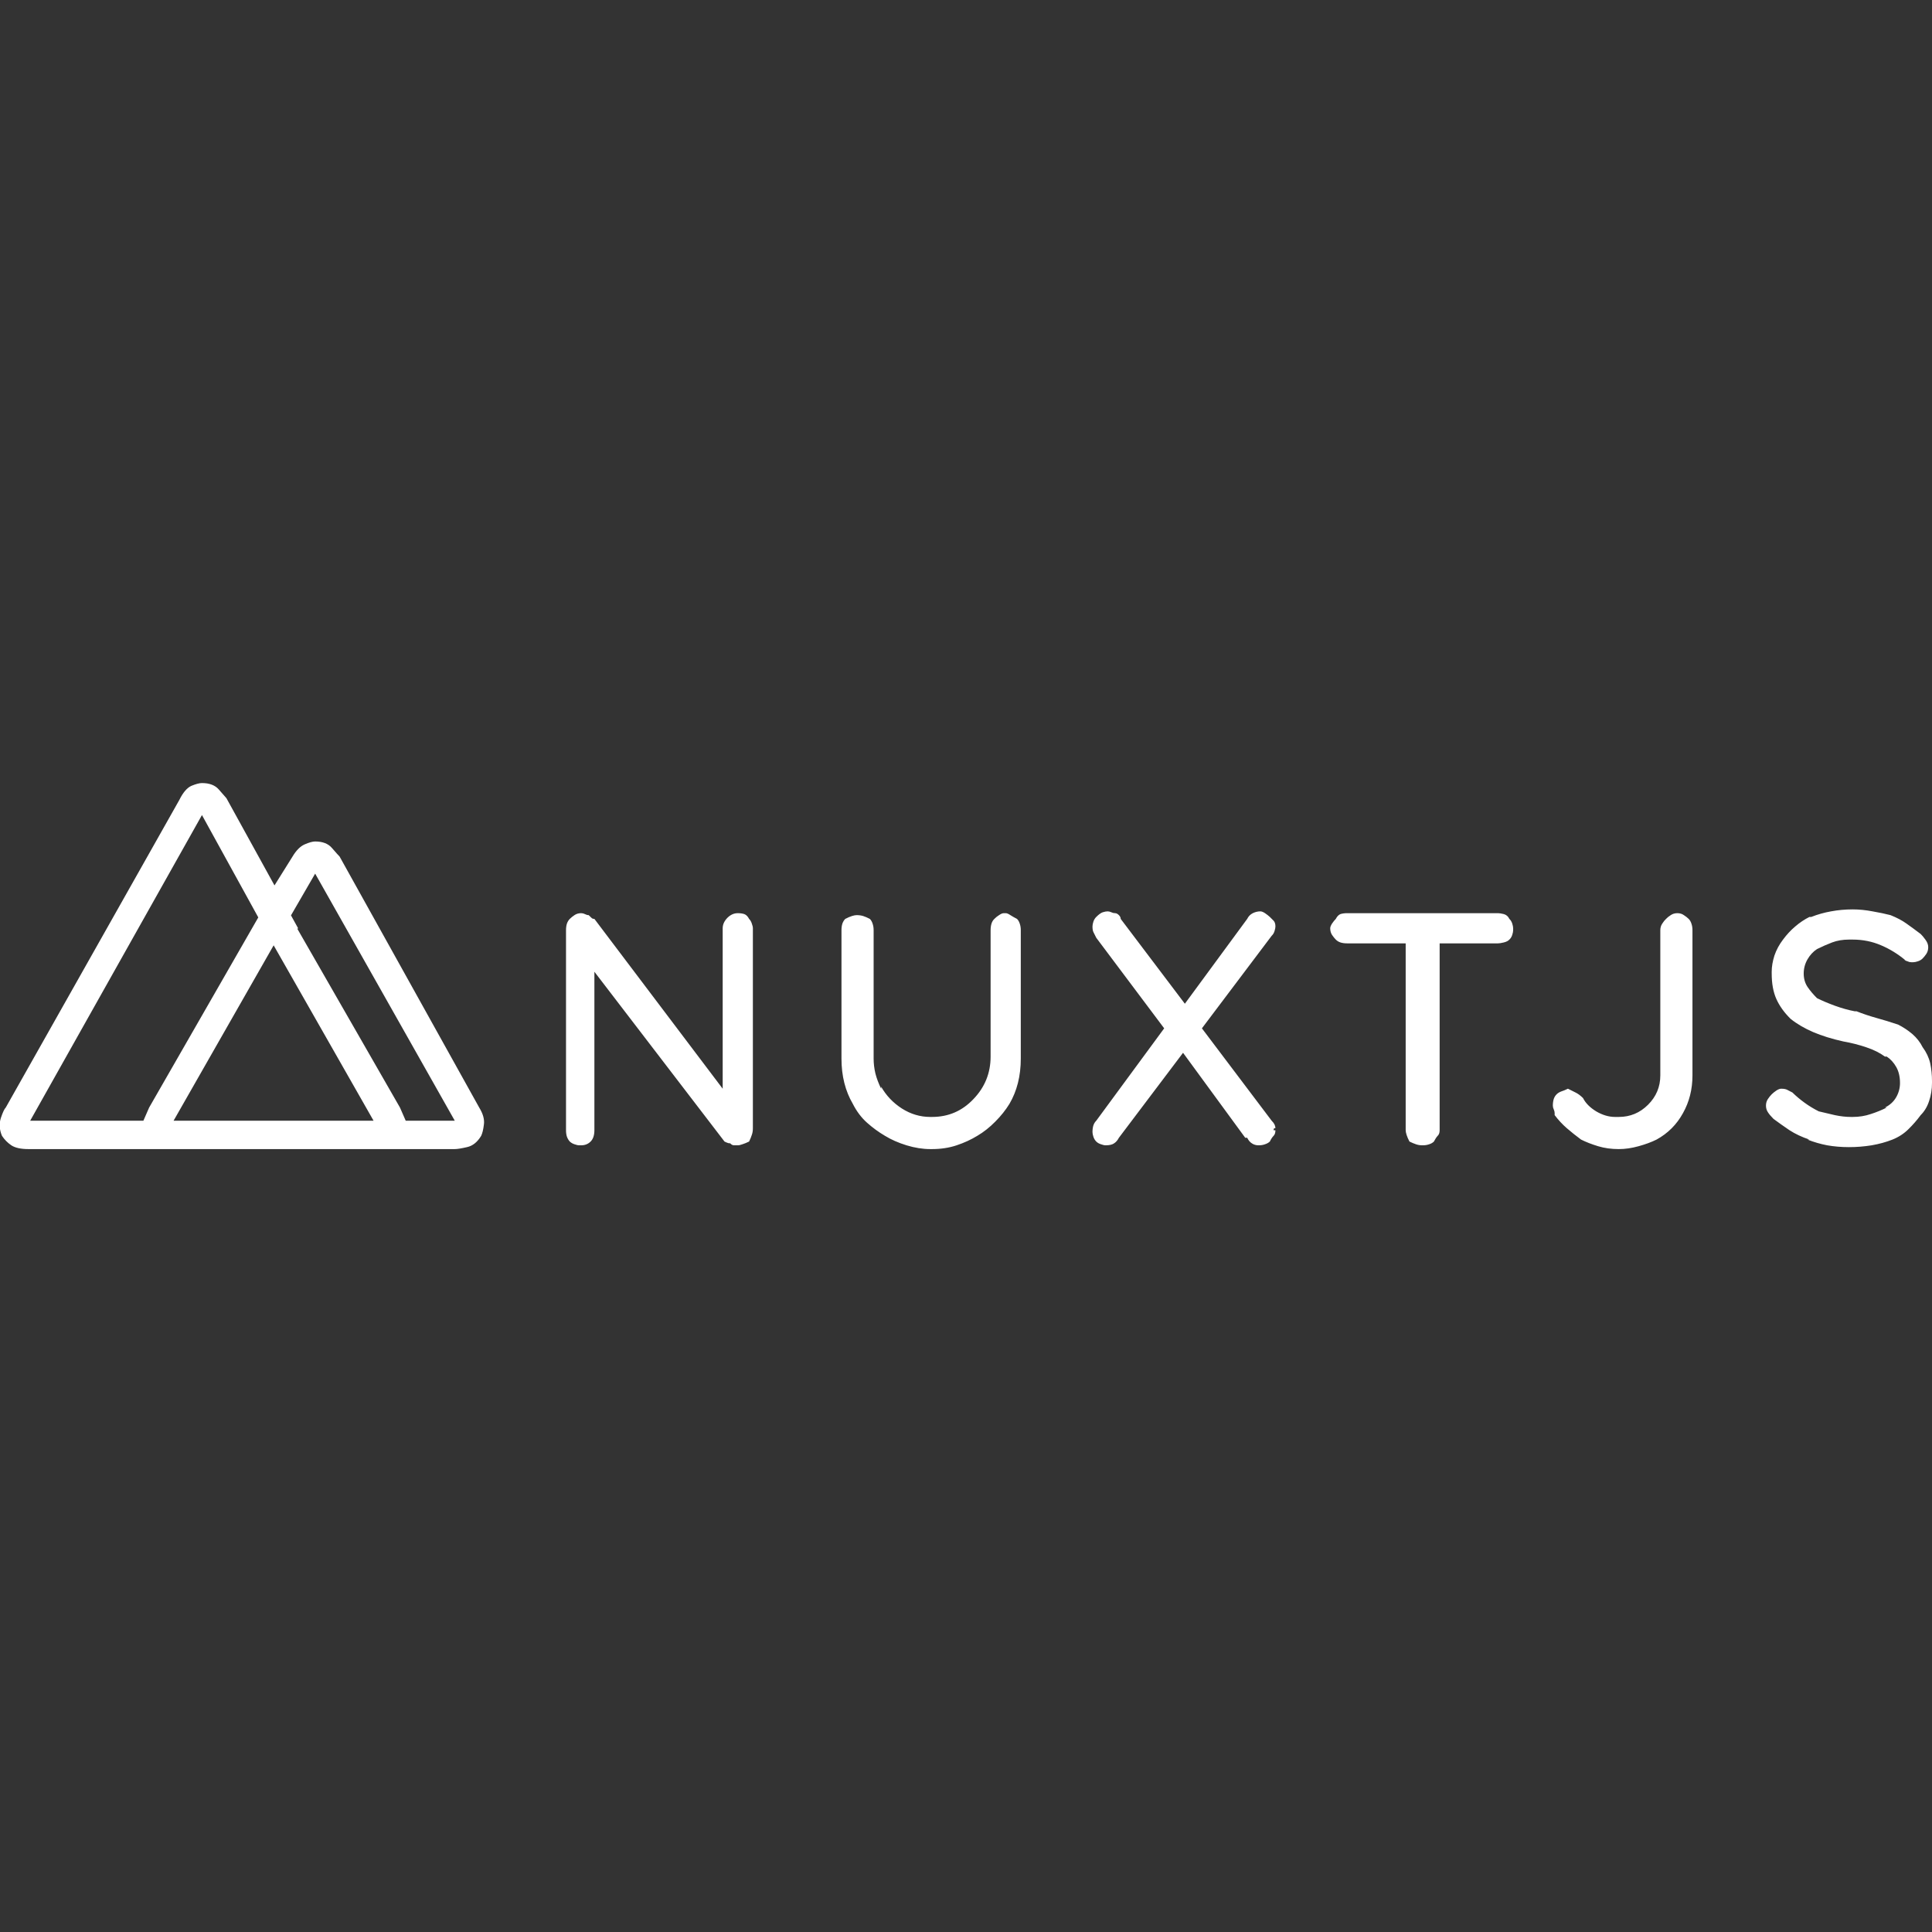 <svg xmlns="http://www.w3.org/2000/svg" xmlns:xlink="http://www.w3.org/1999/xlink" width="128" height="128"><rect width="100%" height="100%" fill="#333333" stroke="none"/><path fill="#ffffff" d="M9.88 75.25L9.88 75.25L9.75 75.13Q9.63 74.88 9.63 74.69Q9.63 74.50 9.75 74.25L9.75 74.25L2 74.25L13.38 54L18.13 62.63L19.75 61.50L15 52.88Q14.88 52.75 14.50 52.31Q14.13 51.88 13.38 51.88L13.38 51.88Q13.13 51.88 12.69 52.06Q12.25 52.25 11.88 53L11.88 53L0.38 73.38Q0.25 73.50 0.06 74.06Q-0.13 74.63 0.13 75.25L0.13 75.25Q0.38 75.63 0.75 75.88Q1.13 76.13 1.88 76.13L1.88 76.13L11.50 76.13Q10.75 76.13 10.38 75.88Q10 75.63 9.88 75.25ZM31.75 73.38L31.75 73.38L22.50 56.75Q22.38 56.63 22 56.19Q21.63 55.75 20.88 55.75L20.88 55.75Q20.63 55.75 20.19 55.94Q19.75 56.13 19.38 56.75L19.38 56.75L18.13 58.75L18.13 62.63L20.88 57.88L30.13 74.25L26.63 74.25Q26.63 74.25 26.63 74.31Q26.63 74.38 26.63 74.50L26.63 74.50Q26.63 74.63 26.56 74.81Q26.50 75 26.50 75.25L26.50 75.25L26.50 75.25L26.38 75.25Q26.13 75.88 25.50 76Q24.88 76.13 24.75 76.13L24.75 76.13L30.13 76.13Q30.38 76.13 30.94 76Q31.50 75.88 31.88 75.25L31.88 75.25Q32 75 32.06 74.50Q32.13 74 31.75 73.38L31.75 73.38ZM26.63 75.25L26.63 75.25L26.63 75.25L26.75 75Q26.75 74.88 26.81 74.63Q26.88 74.38 26.88 74.25L26.88 74.25L26.50 73.38L19.25 60.75L18.25 58.75L18.13 58.75L17.13 60.75L9.88 73.38L9.50 74.25Q9.50 74.25 9.50 74.31Q9.50 74.38 9.50 74.50L9.50 74.50Q9.50 74.75 9.56 74.94Q9.63 75.13 9.75 75.25L9.75 75.25L9.75 75.25Q9.88 75.63 10.25 75.88Q10.63 76.13 11.38 76.13L11.38 76.13L24.88 76.13Q25 76.13 25.63 76Q26.25 75.88 26.63 75.25L26.63 75.25ZM11.50 74.25L18.13 62.63L24.75 74.25L11.50 74.25ZM49.63 60.88L49.63 60.88Q49.75 61 49.81 61.19Q49.88 61.38 49.88 61.50L49.88 61.50L49.88 74.75Q49.88 75 49.81 75.19Q49.75 75.38 49.63 75.63L49.63 75.63Q49.38 75.75 49.19 75.81Q49 75.88 48.88 75.88L48.88 75.88Q48.88 75.88 48.88 75.88Q48.88 75.88 48.88 75.88L48.88 75.88L48.88 75.88Q48.75 75.88 48.63 75.88Q48.50 75.88 48.38 75.75L48.38 75.75Q48.25 75.75 48.13 75.69Q48 75.63 48 75.63L48 75.63L48 75.63L39.38 64.38L39.38 74.88Q39.38 74.88 39.38 74.88Q39.38 74.88 39.38 74.88L39.38 74.88Q39.38 75.38 39.13 75.63Q38.88 75.88 38.50 75.88L38.50 75.88Q38.38 75.88 38.38 75.88Q38.38 75.88 38.38 75.88L38.38 75.88L38.38 75.88Q38.38 75.88 38.38 75.88Q38.38 75.88 38.38 75.88L38.38 75.88Q38.25 75.88 38.06 75.81Q37.88 75.75 37.75 75.63L37.75 75.63L37.75 75.63Q37.63 75.50 37.56 75.31Q37.50 75.13 37.50 74.88L37.50 74.88L37.50 74.88L37.50 61.63Q37.50 61.38 37.56 61.19Q37.63 61 37.75 60.88L37.75 60.88Q37.88 60.75 38.06 60.63Q38.25 60.50 38.50 60.50L38.50 60.50Q38.50 60.50 38.50 60.50Q38.50 60.50 38.50 60.50L38.50 60.50L38.50 60.50Q38.63 60.50 38.75 60.56Q38.88 60.63 39 60.63L39 60.63Q39.13 60.75 39.19 60.81Q39.25 60.88 39.38 60.88L39.38 60.88L39.38 60.88L47.88 72.13L47.88 61.50Q47.88 61.50 47.88 61.50Q47.88 61.50 47.88 61.50L47.88 61.50Q47.88 61.13 48.19 60.81Q48.50 60.50 48.88 60.50L48.88 60.50Q48.88 60.50 48.88 60.50Q48.88 60.50 48.88 60.50L48.88 60.50L48.88 60.50Q49.13 60.50 49.31 60.56Q49.50 60.63 49.63 60.88L49.63 60.88ZM67.38 60.88L67.38 60.88Q67.50 61 67.56 61.19Q67.63 61.38 67.63 61.63L67.63 61.63L67.63 70Q67.63 70 67.63 70.06Q67.63 70.13 67.63 70.13L67.63 70.13Q67.63 71 67.44 71.75Q67.25 72.50 66.88 73.13L66.88 73.13L66.88 73.13Q66.50 73.75 65.94 74.31Q65.38 74.88 64.75 75.25L64.75 75.25L64.75 75.25Q64.13 75.63 63.38 75.88Q62.63 76.13 61.75 76.13L61.75 76.13Q61.75 76.13 61.75 76.13Q61.75 76.13 61.63 76.13L61.63 76.13L61.63 76.13Q61.63 76.13 61.63 76.13Q61.63 76.13 61.63 76.13L61.63 76.13Q60.88 76.13 60.06 75.88Q59.25 75.63 58.63 75.25L58.63 75.25L58.63 75.25Q58 74.88 57.44 74.38Q56.88 73.88 56.50 73.13L56.50 73.13L56.50 73.13Q56.13 72.50 55.94 71.75Q55.75 71 55.75 70.13L55.75 70.13Q55.75 70.13 55.75 70.06Q55.75 70 55.75 70L55.75 70L55.75 70L55.75 61.63Q55.75 61.38 55.81 61.19Q55.88 61 56 60.88L56 60.88Q56.25 60.75 56.44 60.69Q56.63 60.63 56.75 60.63L56.75 60.63Q57 60.63 57.19 60.69Q57.38 60.75 57.63 60.88L57.63 60.88L57.63 60.88Q57.75 61 57.81 61.19Q57.88 61.38 57.88 61.63L57.88 61.63L57.88 70Q57.88 70 57.88 70.06Q57.88 70.13 57.88 70.13L57.88 70.13Q57.88 70.63 58 71.13Q58.13 71.63 58.38 72.13L58.38 72.13L58.38 72Q58.88 72.88 59.75 73.44Q60.63 74 61.63 74L61.63 74L61.63 74Q61.63 74 61.69 74Q61.75 74 61.75 74L61.75 74Q63.38 74 64.50 72.81Q65.63 71.63 65.63 70L65.63 70Q65.63 70 65.63 70Q65.63 70 65.63 70L65.63 70L65.63 70L65.63 61.63Q65.63 61.38 65.69 61.19Q65.75 61 65.88 60.88L65.88 60.88Q66 60.75 66.19 60.63Q66.38 60.50 66.50 60.50L66.50 60.50Q66.63 60.50 66.63 60.50Q66.63 60.50 66.63 60.50L66.63 60.50L66.63 60.50Q66.75 60.50 66.94 60.63Q67.13 60.75 67.38 60.88L67.38 60.88ZM84.25 74.25L84.25 74.25Q84.38 74.38 84.44 74.50Q84.50 74.63 84.50 74.75L84.50 74.75Q84.50 74.75 84.44 74.75Q84.38 74.75 84.38 74.88L84.38 74.88L84.38 74.88Q84.38 74.88 84.44 74.88Q84.50 74.88 84.50 74.88L84.50 74.88Q84.50 75.13 84.38 75.25Q84.25 75.38 84.13 75.63L84.13 75.63L84.13 75.63Q84 75.75 83.81 75.81Q83.63 75.88 83.38 75.88L83.38 75.88L83.38 75.88Q83.38 75.88 83.38 75.88Q83.38 75.88 83.38 75.88L83.38 75.88Q83.13 75.88 82.94 75.75Q82.75 75.63 82.63 75.38L82.63 75.38L82.50 75.38L78.38 69.75L74.13 75.38Q74 75.63 73.81 75.75Q73.63 75.88 73.25 75.88L73.25 75.88Q73.25 75.88 73.25 75.88Q73.25 75.88 73.25 75.88L73.25 75.88L73.25 75.88Q73.25 75.88 73.25 75.88Q73.25 75.88 73.25 75.88L73.25 75.88Q73.13 75.88 72.94 75.81Q72.75 75.75 72.63 75.63L72.63 75.63L72.63 75.63Q72.50 75.50 72.44 75.31Q72.38 75.13 72.38 75L72.38 75L72.38 75Q72.38 74.75 72.44 74.56Q72.50 74.38 72.63 74.25L72.63 74.25L77.13 68.13L72.63 62.13Q72.50 61.88 72.44 61.75Q72.38 61.63 72.38 61.38L72.38 61.38Q72.38 61.25 72.44 61.06Q72.50 60.88 72.63 60.75L72.63 60.75L72.63 60.75Q72.88 60.50 73.06 60.44Q73.25 60.38 73.38 60.38L73.38 60.38Q73.50 60.38 73.63 60.44Q73.75 60.50 73.88 60.50L73.88 60.50L73.88 60.50Q74 60.50 74.13 60.63Q74.25 60.75 74.25 60.88L74.25 60.88L74.25 60.88L78.50 66.50L82.63 60.88Q82.75 60.63 83 60.50Q83.25 60.38 83.50 60.38L83.50 60.38Q83.63 60.38 83.81 60.50Q84 60.63 84.13 60.75L84.13 60.75Q84.25 60.88 84.38 61Q84.50 61.13 84.50 61.38L84.50 61.38Q84.50 61.50 84.44 61.69Q84.38 61.88 84.25 62L84.25 62L79.63 68.13L84.25 74.25ZM100 60.88L100 60.88Q100.13 61 100.19 61.19Q100.25 61.38 100.25 61.50L100.25 61.50Q100.25 61.50 100.25 61.50Q100.25 61.50 100.25 61.50L100.25 61.50L100.25 61.50Q100.25 61.63 100.25 61.63Q100.25 61.63 100.25 61.63L100.25 61.63Q100.25 61.75 100.19 61.94Q100.13 62.13 100 62.25L100 62.25L100 62.25Q99.88 62.38 99.63 62.44Q99.38 62.50 99.25 62.50L99.25 62.50L95.38 62.50L95.38 74.88Q95.38 74.88 95.38 74.88Q95.38 74.88 95.38 74.88L95.38 74.88Q95.38 75.13 95.25 75.25Q95.13 75.38 95 75.63L95 75.63L95 75.63Q94.88 75.75 94.69 75.81Q94.50 75.88 94.25 75.88L94.25 75.88Q94 75.88 93.81 75.81Q93.63 75.75 93.38 75.63L93.38 75.63L93.38 75.63Q93.25 75.38 93.19 75.19Q93.13 75 93.13 74.88L93.13 74.88L93.13 62.50L89.25 62.50Q89 62.50 88.81 62.44Q88.63 62.38 88.50 62.25L88.50 62.25Q88.38 62.13 88.25 61.94Q88.13 61.75 88.13 61.50L88.13 61.50Q88.13 61.50 88.13 61.50Q88.13 61.50 88.13 61.50L88.13 61.50L88.13 61.50Q88.13 61.38 88.25 61.19Q88.38 61 88.50 60.88L88.50 60.88Q88.63 60.63 88.81 60.56Q89 60.50 89.25 60.50L89.25 60.50L99.25 60.50Q99.38 60.50 99.63 60.56Q99.88 60.63 100 60.88L100 60.88ZM104.75 75.50L104.75 75.50Q104.25 75.13 103.81 74.75Q103.38 74.38 103 73.88L103 73.88L103 73.75Q103 73.63 102.94 73.50Q102.88 73.38 102.88 73.25L102.88 73.25L102.88 73.25Q102.88 73.25 102.88 73.25Q102.88 73.25 102.88 73.25L102.88 73.25Q102.88 73 102.94 72.81Q103 72.63 103.13 72.50L103.13 72.50L103.13 72.50Q103.25 72.38 103.44 72.31Q103.63 72.25 103.88 72.13L103.88 72.13Q104.13 72.25 104.38 72.38Q104.63 72.50 104.88 72.75L104.88 72.75Q105.13 73.25 105.75 73.63Q106.38 74 107 74L107 74Q107.13 74 107.13 74Q107.13 74 107.13 74L107.13 74L107.13 74Q107.13 74 107.19 74Q107.25 74 107.25 74L107.25 74Q108.38 74 109.19 73.19Q110 72.38 110 71.25L110 71.25Q110 71.25 110 71.25Q110 71.25 110 71.25L110 71.25L110 71.25L110 61.63Q110 61.63 110 61.63Q110 61.63 110 61.63L110 61.63Q110 61.38 110.13 61.19Q110.25 61 110.38 60.88L110.38 60.88L110.38 60.88Q110.50 60.75 110.69 60.63Q110.88 60.50 111.13 60.50L111.13 60.50Q111.38 60.50 111.56 60.63Q111.75 60.75 111.88 60.88L111.88 60.88L111.88 60.88Q112 61 112.06 61.19Q112.13 61.38 112.13 61.63L112.13 61.63Q112.13 61.63 112.13 61.63Q112.13 61.63 112.13 61.63L112.13 61.63L112.13 61.63L112.13 71.25Q112.13 71.25 112.13 71.25Q112.13 71.25 112.13 71.25L112.13 71.25Q112.13 72.63 111.50 73.75Q110.88 74.88 109.75 75.50L109.75 75.50L109.75 75.50Q109.25 75.75 108.56 75.94Q107.88 76.13 107.25 76.13L107.25 76.13Q106.50 76.13 105.88 75.94Q105.25 75.75 104.75 75.50L104.75 75.50L104.75 75.50ZM119.88 75.50L119.88 75.50Q119.13 75.25 118.56 74.88Q118 74.50 117.50 74.13L117.50 74.13L117.50 74.13Q117.25 73.88 117.13 73.69Q117 73.50 117 73.25L117 73.25L117 73.25Q117 73 117.13 72.81Q117.25 72.63 117.38 72.50L117.38 72.50L117.38 72.50Q117.50 72.38 117.69 72.25Q117.88 72.13 118 72.13L118 72.13L118 72.13Q118.25 72.13 118.38 72.19Q118.50 72.25 118.75 72.38L118.75 72.38Q119.13 72.75 119.56 73.06Q120 73.38 120.50 73.63L120.50 73.63Q121 73.75 121.56 73.88Q122.13 74 122.63 74L122.63 74Q122.63 74 122.63 74Q122.63 74 122.75 74L122.75 74Q123.38 74 123.94 73.81Q124.50 73.63 125 73.38L125 73.38L124.88 73.38Q125.38 73.13 125.63 72.69Q125.88 72.25 125.88 71.75L125.88 71.75Q125.88 71.75 125.88 71.75Q125.88 71.75 125.88 71.75L125.88 71.75Q125.88 71.13 125.63 70.69Q125.38 70.25 125 70L125 70L124.88 70Q124.38 69.63 123.63 69.38Q122.88 69.13 122.13 69L122.13 69L122.13 69Q121 68.75 120.13 68.38Q119.25 68 118.63 67.50L118.63 67.50Q118 66.88 117.69 66.19Q117.38 65.50 117.38 64.50L117.38 64.50Q117.38 64.50 117.38 64.50Q117.38 64.50 117.38 64.38L117.38 64.38Q117.38 63.88 117.56 63.31Q117.75 62.75 118.13 62.25L118.13 62.25L118.13 62.25Q118.50 61.75 118.94 61.38Q119.38 61 119.88 60.75L119.88 60.75L120 60.75Q120.63 60.50 121.31 60.38Q122 60.25 122.75 60.25L122.75 60.25Q123.38 60.25 124.06 60.38Q124.75 60.50 125.25 60.63L125.25 60.63L125.25 60.63Q125.88 60.88 126.31 61.19Q126.75 61.50 127.25 61.88L127.25 61.88L127.25 61.88Q127.38 62 127.56 62.25Q127.75 62.50 127.75 62.75L127.75 62.75Q127.75 62.75 127.75 62.75Q127.75 62.75 127.75 62.75L127.75 62.75Q127.75 63 127.63 63.19Q127.50 63.38 127.38 63.50L127.38 63.50L127.38 63.50Q127.25 63.63 127.06 63.69Q126.88 63.75 126.75 63.75L126.75 63.75Q126.63 63.75 126.63 63.75Q126.63 63.75 126.63 63.75L126.63 63.75L126.63 63.75Q126.50 63.75 126.38 63.69Q126.25 63.63 126.13 63.63L126.13 63.63L126.25 63.63Q125.50 63 124.63 62.63Q123.75 62.25 122.75 62.25L122.75 62.25L122.75 62.25Q122.63 62.25 122.56 62.25Q122.50 62.25 122.50 62.25L122.50 62.25Q121.88 62.25 121.38 62.44Q120.88 62.63 120.38 62.88L120.38 62.88L120.38 62.88Q120 63.13 119.75 63.56Q119.50 64 119.50 64.50L119.50 64.50Q119.50 65 119.75 65.38Q120 65.75 120.38 66.13L120.38 66.13L120.38 66.13Q120.88 66.38 121.56 66.63Q122.25 66.88 122.88 67L122.88 67L123 67Q123.63 67.25 124.31 67.44Q125 67.63 125.75 67.88L125.75 67.88Q126.25 68.13 126.69 68.50Q127.13 68.88 127.38 69.38L127.38 69.38Q127.75 69.88 127.88 70.44Q128 71 128 71.63L128 71.63Q128 71.75 128 71.75Q128 71.75 128 71.75L128 71.75Q128 72.38 127.81 72.94Q127.63 73.50 127.25 73.88L127.25 73.88L127.25 73.88Q126.88 74.38 126.44 74.81Q126 75.25 125.38 75.50L125.38 75.50L125.38 75.50Q124.75 75.75 124 75.88Q123.25 76 122.50 76L122.50 76Q121.75 76 121.06 75.88Q120.38 75.75 119.75 75.50L119.75 75.50L119.88 75.50Z"/></svg>
